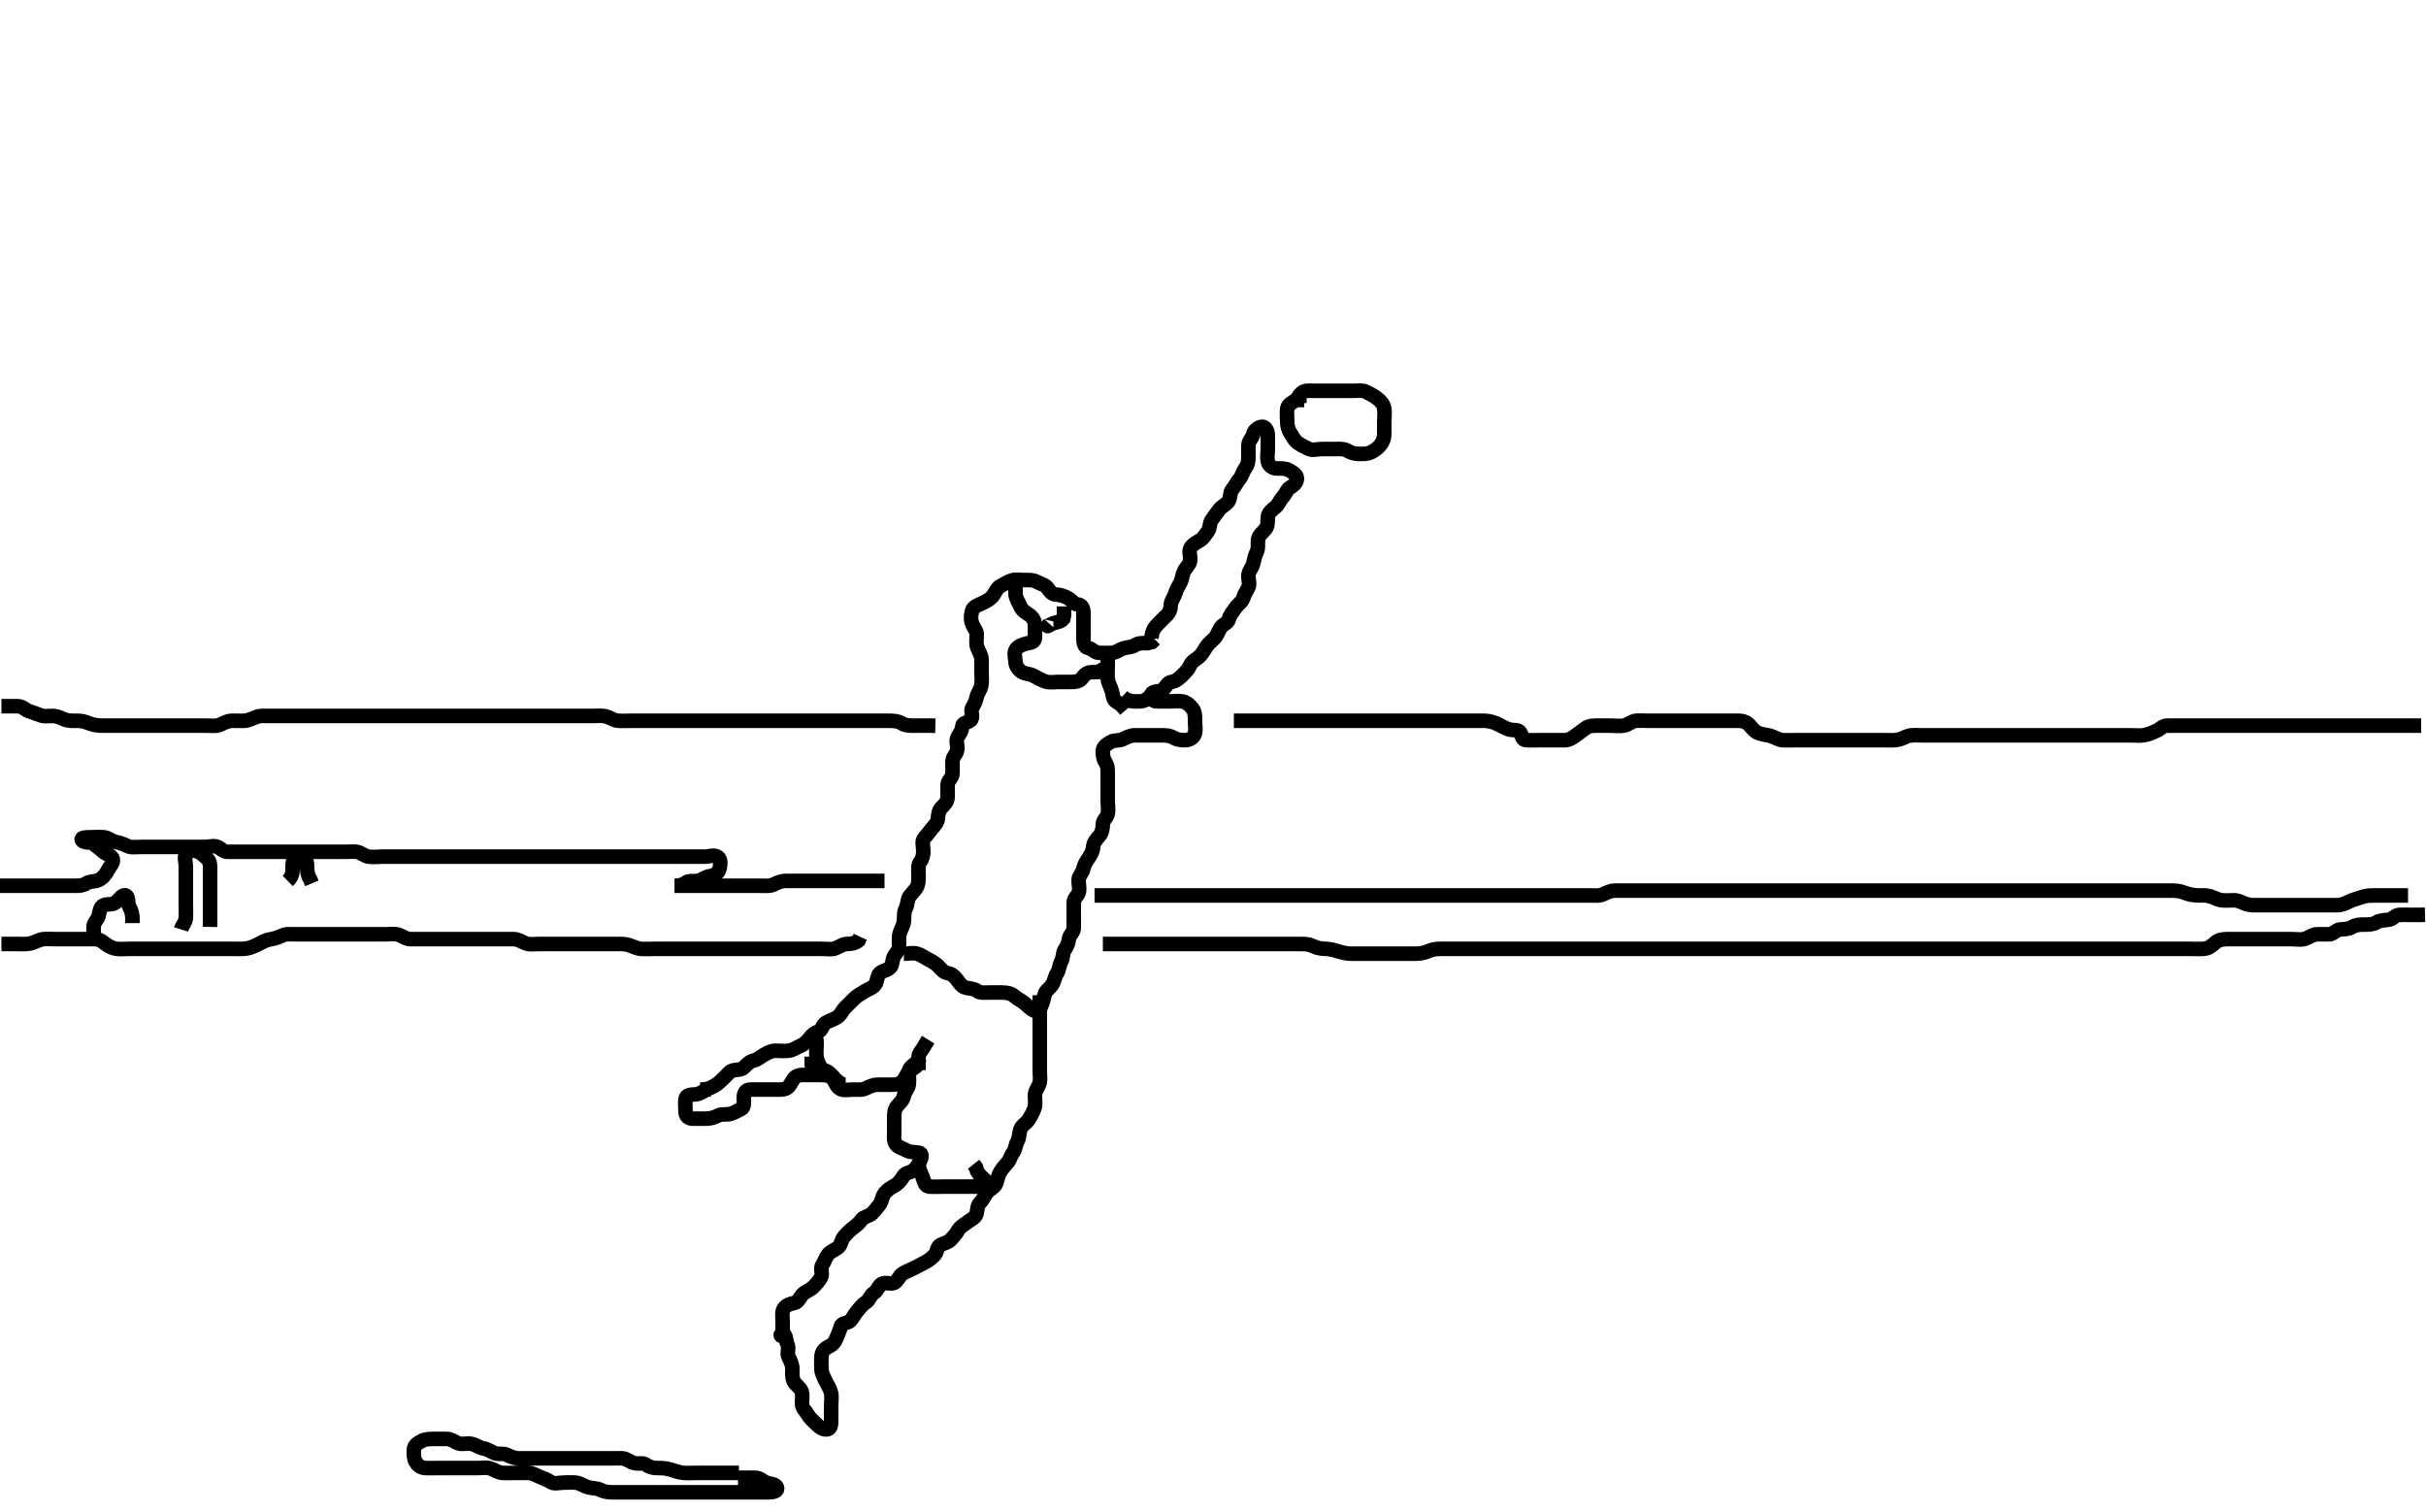 <svg width="500" height="311.688" xmlns="http://www.w3.org/2000/svg" xmlns:svg="http://www.w3.org/2000/svg" xmlns:xlink="http://www.w3.org/1999/xlink">
 <!-- Created with SVG-edit - http://svg-edit.googlecode.com/ -->
 <g display="inline" class="layer">
  <title>Layer 1</title>
  <path t="0,403,506,557,597,674,690,726,750,824,824,878,918,958,998,1014,1054,1102,1142,1142,1198,1238,1270,1309,1372,1411,1411,1427,1641,1641,1641,2069,2108,3265,3281,3318,3334,3334,3342,3359,3414,3585,3585,3629,3669,3669,3677,3686,3741,3791,3791,3843,3859,3886,3894,3957,3989,4107,4107,4123,4173,4241,4291,4407,4423,4485,4629,4629,4653,4653,4677,4772,4824,4907,4922,4950,4966,4982,4982,4998,5006,5059,5074,5074,5117,5141,5224,5269,5278,5294,5317,5334,5357,5357,5381,5398,5406,5429,5454,5571,5645,5708,5805,5821,5838,5838,5862,5940,5981,5981,6021,6075,6091,6133,6207,6253,6253,6309,6341,6358,6366,6381,6381,6421,6461,6461,6477,6533,6573,6653,6755,6755,6771,6789,6805,6805,6821,6821,6845,7000,7277,7317,7375,7421,7469,7469,7674,7741,7789,7789,7829,7923,8038,8077,8077,8117,8195,8195,8288,8288,8325,8516,8574,8646,8709,8709,8772,9108,9174,9205,9230,9291,9436,9475,9553,9589,9597,9597,9925,10069,10085,10140,10410,10553,10553,10589,10674,10913,10989,10989,11005,11248,11264,11371,11422,11522,11557,11574,11589,11605,11629,11637,11645,11661,11677,11693,11702,11717,11749,11749" d="M144.3,224.544C145.947,224.544 146.619,224.132 147.4,223.666C148.182,223.198 148.717,222.56 149.3,222.044C149.938,221.481 150.352,220.688 151.3,220.544C152.091,220.424 152.854,220.472 153.336,219.969C153.924,219.356 154.532,218.726 155.4,218.544C156.192,218.377 156.722,217.775 157.467,217.377C158.207,216.982 158.9,216.549 159.8,216.544C160.689,216.539 161.663,216.644 162.5,216.543C163.42,216.431 164.022,215.95 164.943,215.549C165.677,215.229 166.394,214.62 166.864,213.944C167.424,213.138 167.88,212.877 168.779,212.544C169.424,212.306 169.468,211.181 170.3,210.711C171.03,210.298 171.84,210.109 172.595,209.597C173.323,209.103 173.585,208.259 174.101,207.743C174.8,207.044 175.5,206.344 176,205.844C176.689,205.155 177.483,204.766 178.179,204.323C178.909,203.857 179.739,203.653 180.279,203.023C180.842,202.367 180.693,201.198 181.311,200.58C181.876,200.014 182.831,200.054 183.499,199.344C184.041,198.768 183.822,197.68 184.357,196.901C184.841,196.197 185.3,195.84 185.3,194.944C185.3,194.044 185.171,193.123 185.467,192.211C185.702,191.484 186.212,190.722 186.296,189.849C186.386,188.906 186.253,187.991 186.653,187.244C187.105,186.4 186.963,185.395 187.467,184.711C187.947,184.058 188.601,183.493 188.947,182.844C189.401,181.995 189.3,181.065 189.3,180.108C189.3,179.244 189.137,178.244 189.653,177.597C190.136,176.99 190.3,176.187 190.3,175.344C190.3,174.444 189.885,173.31 190.521,172.666C191.086,172.093 191.427,171.512 191.911,170.944C192.546,170.199 193.216,169.556 193.3,168.666C193.377,167.843 193.462,167.027 194.016,166.46C194.674,165.786 195.257,165.263 195.3,164.323C195.34,163.445 195.263,162.543 195.3,161.744C195.343,160.827 196.216,160.39 196.3,159.544C196.379,158.748 196.283,157.844 196.3,156.944C196.318,155.98 197.088,155.479 197.264,154.683C197.474,153.733 196.934,152.732 197.336,151.969C197.732,151.218 198.208,150.778 198.311,149.729C198.395,148.867 199.302,149.037 200.015,148.459C200.758,147.855 199.936,146.633 200.357,145.901C200.824,145.09 201.116,144.499 201.301,143.627C201.482,142.779 202.084,142.226 202.264,141.191C202.424,140.271 202.3,139.377 202.3,138.544C202.3,137.566 202.31,136.849 202.3,135.944C202.29,135.044 201.71,134.227 201.421,133.444C201.1,132.573 201.323,131.683 201.3,130.711C201.282,129.954 200.603,129.296 200.3,128.377C200.039,127.586 200.099,126.708 200.357,125.844C200.614,124.985 201.636,124.682 202.4,124.323C203.176,123.958 204.001,123.577 204.595,122.839C205.025,122.306 205.434,121.196 206.101,120.828C206.939,120.367 207.643,119.927 208.499,119.629C209.309,119.347 210.3,119.544 211.1,119.544C212,119.544 212.903,119.468 213.657,119.897C214.448,120.347 215.375,120.469 215.875,121.155C216.39,121.862 216.8,122.531 217.736,122.544C218.6,122.556 219.452,122.904 220.1,123.26C220.964,123.736 221.299,124.48 222.005,124.544C222.941,124.629 223.299,125.345 223.3,126.244C223.301,127.144 223.3,128.023 223.3,128.901C223.3,129.844 223.3,130.744 223.3,131.644C223.3,132.519 223.467,133.377 224.3,133.544C225.133,133.711 225.582,134.501 226.5,134.544C227.399,134.586 228.3,134.571 229.133,134.544C230.006,134.516 230.61,133.926 231.5,133.629C232.357,133.344 233.255,133.419 233.911,132.969C234.637,132.472 235.6,132.544 236.5,132.543L237.4,132.323L238.015,131.743" id="svg_1" stroke-width="3" stroke="#000" fill="none"/>
  <path t="12737,13133,13149,13173,13181,13213,13305,13591,13771,13824,13869,14096,14157,14157,14213,14290,14306,14374,14374,14422,14453,14502,14526,14526,14550,14607,14685,14790,14790,14838,14908,14989,15057,15073,15093,15093,15101,15109,15125,15141,15149,15396,15396,15552,15589,15653,15693,15725,15790,15888,15972,15988,16045,16124,16124,16189,16237,16254,16324,16685,16685,16757,16808,16921,16973,17040,17085,17094,17125,17284,17480,17540,17769,17855,17871,18020,18229,18262,18302,18373,18373,18405,18474,18665,18717,18717,18725,18773,18813,18837,18837,18853,18956,19023,19069,19069,19085,19157,19208,19208,19208,19269,19293,19357,19408,19423,19462,19523,19590,19622,19638,19662,19725,19775,19775,19790,19829,19861,19938,19954,19954,19991,20058,20101,20102,20173,20173,20189,20237,20286,20318,20318,20389,20424,20491,20491,20557,20597,20653,20685,20693,20773,20773,20853,21110,21125,21379,21424,21522,21522,21621,21662,21803,21873,21940,21991,22229,22321,22500,23159,23222,23222,23290,23451,23602,23685,23701,23701,23757,23789,23805,23857,23940,23991,24038,24078,24134,24142,24230,24254,24270,24270,24310,24421,24538,24553,24582,24606,24678,24702,24726,24774,24798,24838,24956,24956,24972,24997,25073,25089,25109,25117,25157,25165,25197,25205,25229,25229,25261,25285,25294,25317,25349,25357,25381,25405,25413,25437,25453,25469,25485,25501,25509,25549,25573,25581,25605,25613,25661,25677,25694,25694,25701,25741,25765,25765,25774,25821,25845,25853,25885,25917,25925,25949,25984,25984,25997,26022,26022,26074,26090,26126,26126,26158,26223,26290,26356,26356,26472,26510,26526,26526,26550,26573,26614,26630,26646,26717,26742,26766,26766,26823,26908,26923,26958,26975,26975,27014,27022,27054,27054,27078,27110,27125,27174,27174,27191,27336,27389,27391,27414,27454,27501,27510,27534,27534,27582,27599,27673,27689,27820,27835,27835,27877,27909,27941,28006,28021,28054,28094,28102,28158,28197,28213,28269,28293,28325,28373,28398,28422,28446,28454,28478,28494,28541,28573,28656,28709,28709,28749,28781,28805,28821,28829,28829,28853,28885,28901,28949,29023,29061,29085,29117,29125,29206,29245,29261,29262,29340,29374,29406,29422,29537,29606,29653,29693,29694,29717,29821,29938,29953,30021,30045,30062,30101,30157,30189,30256,30256,30307,30357,30538,30554,30598,30646,30670,30694,30775,30841,30901,31051,31186,31186,31286,31326,31366,31425,31475,31574,31640,31640,31694,31758,31758,31814,31814,31854,31886,31941,31956,31956,32006,32038,32090,32090,32157,32428,32537,32772,32872,32992,33165,33287,33403,33418,33521,33574,33656,33725,33765,33813,33861,33861,33955,33998,34022,34137,34205,34258,34317,34334,34422,34505,34558,34624,34750,34839,34885,34941,34990,34990,35058,35139,35191,35253,35254,35293,35334,35366,35422,35474,35603,35603,35687,35758,35798,35938,35953,35990,36073,36123,36139,36207,36273,36503,36636,36636,36704,36898,36933,37037,37262,37339,37373,37374,37406,37429,37438,37506,37550,37606,37654,37654,37750,37808,37808,37870,37902,37957,38007,38007,38089,38156,38238,38254,38355,38689,38704,38726,38790,38806,38889,38956,38956,39023,39168,39333,39421,39567,39623,39722,39758,39806,39806,39862,39971,40071,40156,40206,40351,40351,40423,40423,40423,40477,40509,40573,40573,40621,40722,40797,40873,40873,40933,40934,41037,41136,41151,41190,41198,41214,41246,41246,41262,41422,41489,41540,41654,41701,41765,41773,41837,41853,41877,41901,41973,41988,42005,42021,42037,42045,42101,42298,42314,42374,42421,42491,42541,42574,42597,42630,42630,42691,42774,42950" d="M237.3,131.544C237.467,129.711 238.064,129.233 238.653,128.597C239.186,128.021 239.779,127.432 240.353,126.897C241.038,126.257 241.267,125.544 241.3,124.628C241.329,123.838 241.986,123.122 242.243,122.244C242.496,121.38 242.908,120.805 243.264,120.108C243.657,119.338 243.687,118.406 244.016,117.744C244.443,116.887 245.088,116.475 245.264,115.683C245.475,114.733 244.935,113.751 245.336,112.98C245.731,112.221 246.53,111.838 247.3,111.377C248.019,110.948 248.434,110.188 248.947,109.491C249.456,108.802 249.226,107.867 249.736,107.144C250.292,106.356 250.745,105.726 251.325,104.98C251.811,104.356 252.718,103.99 253.179,103.323C253.683,102.593 253.423,101.509 253.947,100.901C254.538,100.216 254.886,99.395 255.467,98.711C256.032,98.045 256.119,97.244 256.584,96.628C257.1,95.945 257.3,95.244 257.3,94.344C257.3,93.444 257.263,92.543 257.3,91.743C257.343,90.827 258.118,90.312 258.3,89.444C258.467,88.652 259.306,88.077 260,87.954C260.868,87.8 261.3,88.901 261.3,89.744C261.3,90.644 261.3,91.544 261.3,92.491C261.3,93.249 261.099,94.165 261.3,95.108C261.48,95.953 262.3,96.534 263.101,96.544C264,96.556 264.973,96.489 265.657,96.897C266.439,97.363 267.332,97.826 267.3,98.644C267.264,99.559 266.536,100.075 265.821,100.523C265.227,100.895 264.95,101.851 264.3,102.544C263.826,103.049 263.451,104.06 262.864,104.519C262.121,105.099 261.413,105.702 261.336,106.359C261.217,107.368 261.383,108.318 260.864,108.98C260.285,109.719 259.502,110.196 259.321,111.044C259.135,111.914 259.443,112.887 259.016,113.744C258.687,114.406 258.482,115.263 258.3,116.108C258.118,116.957 257.361,117.638 257.3,118.544C257.241,119.421 257.665,120.358 257.264,121.119C256.868,121.87 256.501,122.381 256.243,123.244C255.986,124.103 255.021,124.629 254.584,125.345C254.113,126.12 253.462,126.71 253.3,127.519C253.128,128.376 252.187,128.597 251.736,129.155C251.113,129.925 250.958,130.858 250.3,131.544C249.748,132.12 248.979,132.694 248.584,133.345C248.074,134.188 247.688,134.901 247.015,135.46C246.346,136.016 245.64,136.282 245.264,137.155C244.914,137.967 244.301,138.545 243.7,139.144C243.001,139.841 242.306,140.415 241.421,140.544C240.588,140.665 240.388,141.499 239.689,142.108C239.023,142.69 237.731,142.29 237.336,142.98C236.909,143.727 237.522,144.544 238.4,144.544C239.3,144.544 240.1,144.544 241.133,144.544C241.911,144.544 242.816,144.386 243.7,144.555C244.642,144.734 245.323,145.427 245.8,146.065C246.337,146.783 246.3,147.743 246.3,148.711C246.3,149.544 246.501,150.38 246.243,151.244C245.986,152.103 245.015,152.544 244.2,152.544C243.3,152.544 242.518,152.429 241.736,151.969C240.96,151.514 240,151.544 239.1,151.544C238.2,151.544 237.353,151.544 236.499,151.544C235.6,151.544 234.7,151.542 233.821,151.544C232.943,151.546 232.188,151.987 231.3,152.377C230.642,152.667 229.627,152.489 228.943,152.897C228.161,153.363 227.343,153.827 227.3,154.744C227.258,155.643 227.392,156.425 227.875,157.155C228.36,157.889 228.3,158.844 228.3,159.743C228.3,160.597 228.3,161.544 228.3,162.344C228.3,163.244 228.3,164.144 228.3,165.044C228.3,165.944 228.495,166.866 228.299,167.743C228.118,168.55 227.319,168.98 227.3,169.844C227.281,170.744 227.11,171.67 226.584,172.259C225.981,172.933 225.362,173.638 225.3,174.544C225.238,175.458 224.854,176.099 224.353,176.84C223.851,177.581 223.469,178.175 223.279,179.044C223.095,179.886 222.318,180.518 222.3,181.345C222.28,182.244 222.591,183.194 222.3,184.023C222.075,184.666 221.31,185.065 221.3,186.044C221.29,186.944 221.3,187.84 221.3,188.711C221.3,189.644 221.327,190.545 221.3,191.344C221.271,192.188 220.384,192.698 220.3,193.544C220.221,194.34 219.932,194.975 219.421,195.765C218.965,196.471 219.175,197.323 218.725,198.144C218.298,198.924 218.322,199.856 217.875,200.53C217.381,201.273 217.354,202.133 216.864,202.908C216.334,203.746 215.485,204.13 215.3,204.98C215.116,205.824 214.913,206.682 214.584,207.344C214.157,208.201 214.3,209.155 214.3,210.044C214.3,210.944 214.3,211.84 214.3,212.766C214.3,213.644 214.3,214.544 214.3,215.344C214.3,216.259 214.3,217.155 214.3,218.044C214.3,218.944 214.3,219.84 214.3,220.766C214.3,221.644 214.481,222.585 214.215,223.344C213.914,224.2 213.3,224.829 213.3,225.744C213.3,226.644 213.474,227.582 213.215,228.344C212.913,229.232 212.456,230.008 212.015,230.744C211.608,231.423 210.573,231.901 210.3,232.766C210.035,233.603 210.082,234.512 209.725,235.144C209.249,235.987 209.281,236.962 208.8,237.544C208.302,238.147 208.181,239.02 207.653,239.597C207.019,240.288 206.551,240.828 206.079,241.644C205.683,242.327 205.603,243.123 205.289,243.933C204.983,244.726 204.058,244.983 203.467,245.711C202.901,246.407 202.691,247.146 202.005,247.84C201.359,248.493 201.49,249.277 201.264,250.144C201.041,251.001 200.022,251.346 199.353,251.897C198.707,252.427 197.913,252.761 197.467,253.544C197.022,254.324 196.536,254.855 195.947,255.491C195.414,256.067 194.6,256.18 193.821,256.565C193.093,256.925 193.2,257.966 192.653,258.597C192.132,259.196 191.527,259.677 190.7,260.119C189.847,260.575 189.1,260.962 188.3,261.377C187.649,261.716 186.774,262.001 186.005,262.491C185.299,262.942 185.055,264.013 184.3,264.377C183.565,264.733 182.486,264.149 181.736,264.58C181.036,264.982 180.873,265.985 180.101,266.46C179.361,266.916 179.196,267.958 178.421,268.423C177.745,268.829 177.332,269.45 176.779,270.065C176.137,270.778 175.869,271.525 175.247,272.187C174.68,272.791 173.51,272.547 173.301,273.345C173.074,274.217 172.695,274.994 172.357,275.84C172.024,276.675 171.58,277.156 170.7,277.569C169.895,277.948 169.361,278.638 169.3,279.544C169.239,280.458 169.29,281.249 169.3,282.144C169.31,283.044 169.822,283.89 170.179,284.644C170.583,285.498 171.061,286.082 171.279,287.044C171.476,287.912 171.3,288.829 171.3,289.744C171.3,290.644 171.3,291.544 171.3,292.423C171.3,293.249 171.363,294.328 170.595,294.54C169.732,294.778 168.891,294.117 168.2,293.444C167.65,292.909 166.87,292.236 166.421,291.444C166.002,290.704 165.343,290.262 165.3,289.345C165.259,288.461 165.476,287.505 165.215,286.744C164.946,285.965 163.972,285.424 163.585,284.659C163.224,283.944 163.301,283.028 163.3,282.065C163.299,281.155 162.895,280.437 162.467,279.544C162.156,278.896 162.698,277.842 162.264,276.98C161.912,276.281 162.128,274.914 161.3,274.915C160.38,274.916 161.3,275.835 161.3,274.944C161.3,274.044 161.3,273.144 161.3,272.244C161.3,271.344 161.071,270.324 161.584,269.628C162.093,268.937 162.835,268.694 163.7,268.533C164.53,268.379 164.832,267.345 165.467,266.711C166.101,266.076 166.904,265.937 167.595,265.249C168.246,264.6 168.671,264.114 169.179,263.323C169.657,262.576 168.978,261.406 169.467,260.711C169.969,259.996 170.071,259.324 170.584,258.628C171.093,257.937 171.889,257.667 172.595,257.192C173.376,256.666 173.314,255.693 173.821,255.044C174.422,254.276 175.032,253.666 175.8,253.065C176.449,252.557 177.086,252.102 177.585,251.345C177.987,250.737 179.136,250.665 179.779,250.023C180.42,249.384 180.882,248.745 181.304,248.187C181.84,247.479 181.754,246.588 182.384,245.829C182.986,245.104 183.648,244.76 184.4,244.323C185.226,243.842 185.762,243.131 186.216,242.345C186.619,241.648 187.601,241.707 188.247,241.191C188.854,240.708 189.18,240.135 189.584,239.344C189.92,238.686 190.248,237.689 189.353,237.544C188.51,237.408 187.587,237.51 186.9,237.119C186.084,236.655 185.071,236.437 184.657,235.84C184.11,235.051 184.3,234.044 184.3,233.155C184.3,232.259 184.3,231.344 184.3,230.444C184.3,229.544 184.313,228.694 184.821,228.044C185.421,227.276 186.123,226.771 186.296,225.844C186.468,224.915 187.156,224.492 187.3,223.544C187.42,222.753 187.29,221.844 187.3,220.98C187.31,220.044 188.031,219.693 188.689,219.108C189.381,218.494 189.462,218.184 189.279,219.044C189.1,219.887 188.074,220.169 187.421,220.766C186.809,221.326 186.601,222.25 186.005,222.84C185.306,223.53 184.499,223.544 183.6,223.544C182.7,223.544 181.821,223.542 180.864,223.544C180,223.546 179.162,223.931 178.5,224.26C177.643,224.687 176.725,224.544 175.779,224.544C174.9,224.544 173.906,224.812 173.133,224.377C172.434,223.984 172.165,223.017 171.7,222.405C171.08,221.591 170.101,221.544 169.216,221.544C168.3,221.544 167.5,221.544 166.6,221.544C165.657,221.544 164.697,221.418 164,221.906C163.406,222.322 163.007,223.444 162.5,223.975C161.851,224.655 160.779,224.544 159.9,224.544C159,224.544 158.101,224.544 157.247,224.544C156.3,224.544 155.5,224.525 154.6,224.544C153.735,224.562 153.302,225.249 153.3,226.144C153.298,227.044 153.481,228.184 152.779,228.523C151.916,228.941 151.363,229.319 150.595,229.54C149.769,229.777 148.746,229.497 148,229.897C147.156,230.349 146.3,230.544 145.467,230.544C144.595,230.544 143.7,230.55 142.8,230.544C141.911,230.539 141.31,230.024 141.3,229.155C141.289,228.259 141.149,227.331 141.3,226.444C141.445,225.593 142.401,225.592 143.3,225.544C144.103,225.501 144.864,224.969 145.657,224.544L146.497,224.544" id="svg_2" stroke-width="3" stroke="#000" fill="none"/>
  <path t="44210,44334,44350,44389,44397,44445,44469,44489,44525" d="M189.3,220.544C189.3,219.743 189.289,218.844 189.3,217.944C189.31,217.065 189.947,216.491 190.353,215.84L190.8,215.065L191.301,214.259" id="svg_3" stroke-width="3" stroke="#000" fill="none"/>
  <path t="45266,45431,45470,45478,45502,45588,45588,45603,45687,45726,45726,45758,45798,45872,45887,45910,45942,45982,46030,46030,46138,46153,46175,46175,46182,46191,46198,46198" d="M189.3,239.544C189.357,241.244 189.985,241.967 190.243,242.844C190.497,243.708 190.737,244.474 191.485,244.533C192.535,244.617 193.467,244.544 194.3,244.544C195.1,244.544 196,244.544 196.943,244.544C197.821,244.544 198.7,244.544 199.6,244.544C200.499,244.544 201.467,244.544 202.3,244.544C203.1,244.544 204.181,244.509 203.779,244.023C203.167,243.283 202.6,242.844 201.911,242.144L201.384,241.344L201.133,240.544L200.653,239.944" id="svg_4" stroke-width="3" stroke="#000" fill="none"/>
  <path t="46976,47212,47228,47254,47254,47270,47355,47355,47453,47494,47555,47590,47590" d="M174.3,223.544C173.421,223.544 172.779,223.023 172.1,222.344C171.6,221.844 170.998,220.959 170.099,220.629C169.452,220.392 168.485,220.533 167.543,220.323L167.3,219.444L167.3,218.544L167.3,217.744" id="svg_5" stroke-width="3" stroke="#000" fill="none"/>
  <path t="48117,48250,48250,48265,48318,48421,48421,48454,48477,48539,48590,48591,48629,48629" d="M167.3,212.544C168.3,213.544 168.3,214.344 168.3,215.244C168.3,216.108 168.161,217.078 168.311,217.944C168.454,218.777 168.946,219.605 169.3,220.377C169.653,221.146 170.6,221.491 171.4,221.766L172,222.249" id="svg_6" stroke-width="3" stroke="#000" fill="none"/>
  <path t="50884,51017,51017,51072,51088,51134,51158,51158,51167,51222,51238,51305,51349,51349,51381,51397,51413,51445,51485,51493,51501,51533,51541,51573,51605,51645,51705,51721,51805,51869,51869,52080,52080,52140,52205,52303,52303,52451,52467,52467,52486,52487" d="M186.3,196.544C187.3,196.544 188.132,196.303 189.015,196.544C189.823,196.765 190.554,197.333 191.4,197.765C192.055,198.1 192.835,198.561 193.321,199.044C193.914,199.633 194.46,200.416 195.3,200.544C196.095,200.666 196.779,201.206 197.275,201.933C197.728,202.599 198.288,203.358 199.005,203.54C199.873,203.759 200.738,203.707 201.353,204.191C202.002,204.703 203,204.544 203.9,204.544C204.779,204.544 205.657,204.544 206.595,204.544C207.522,204.544 208.426,204.734 209.015,205.26C209.689,205.863 210.529,206.217 211.179,206.765C211.843,207.326 212.424,207.96 213.1,208.26C213.955,208.64 214.299,207.743 214.3,206.787L214.3,205.896L214.3,205.113" id="svg_7" stroke-width="3" stroke="#000" fill="none"/>
  <path t="54837,55014,55014,55070,55102,55126,55205,55221,55221,55289,55289,55289,55325,55373,55439,55439" d="M228.3,134.544C228.3,135.544 228.3,136.46 228.3,137.249C228.3,138.144 228.202,139.051 228.311,139.955C228.422,140.883 228.912,141.508 229.179,142.523C229.389,143.324 229.357,144.187 230.101,144.628L230.8,145.065L231.499,145.744L232.015,146.344" id="svg_8" stroke-width="3" stroke="#000" fill="none"/>
  <path t="64996,65118,65188,65270,65286,65310,65334,65374,65438,65470,65470" d="M231.3,143.544C232.005,144.191 232.864,144.539 233.8,144.544C234.657,144.549 235.655,144.623 236.275,144.119C236.867,143.637 237.585,143.26 238.3,142.711L239.1,142.545" id="svg_9" stroke-width="3" stroke="#000" fill="none"/>
  <path t="79905,80097,80097,80149,80180,80198,80222,80288,80325,80561,80606,80630,80630,80670,80769,80785,80869,80905,81004,81046,81078,81123,81166,81238,81253,81305,81435,81435,81535,81681,81722,81766,81806,81822,81878,81902,81950,82005,82021,82021,82054,82110,82166,82427,82443,82462" d="M209.3,122.544C209.467,123.544 209.968,124.178 210.311,124.98C210.674,125.831 211.368,126.192 212.016,126.629C212.796,127.156 213.271,127.895 213.3,128.766C213.329,129.644 213.3,130.544 213.3,131.344C213.3,132.259 212.67,132.381 211.8,132.565C210.953,132.744 209.934,133.087 209.421,133.766C208.887,134.473 209.255,135.545 209.3,136.423C209.343,137.263 209.907,138.027 210.585,138.459C211.36,138.953 212.227,138.821 213.015,139.26C213.768,139.68 214.503,140.087 215.4,140.423C216.251,140.741 217.133,140.544 217.911,140.544C218.9,140.544 219.8,140.545 220.689,140.544C221.585,140.543 222.539,140.441 223.015,139.743C223.525,138.994 224.101,138.545 224.943,138.544L225.875,138.508L226.238,137.84L225.8,137.065" id="svg_12" stroke-width="3" stroke="#000" fill="none"/>
  <path t="83633,84173,84190,84286,84416,84566,84842,84842,84878,85018" d="M216.3,128.544C215.521,129.422 216.044,128.92 216.8,128.565C217.576,128.201 218.499,128.259 219.133,127.544L219.299,126.744L219.3,125.844L219.3,124.98" id="svg_13" stroke-width="3" stroke="#000" fill="none"/>
  <polyline timestamps="85899,86298,86298" startTime="1502008576260" id="svg_14" points="209.3,120.544 209.3,121.544 209.3,122.344 " stroke-linecap="round" stroke-width="3" stroke="#000" fill="none"/>
  <path t="92160,92642,92924,92924,93130,93166,93269,93269,93430,93518,93681,93681,93721,93799,93837,93869,93869,94020,94071,94087,94109,94149,94189,94205,94255,94286,94341,94341,94381,94421,94462,94462,94502,94555,94612,94627,94627,94796,94811,94870,95114" d="M37.3,191.544C37.584,190.627 38.235,190.107 38.295,189.25C38.365,188.261 38.3,187.444 38.3,186.544C38.3,185.744 38.3,184.711 38.3,183.897C38.3,183.06 38.3,182.197 38.3,181.191C38.3,180.259 38.3,179.444 38.3,178.544C38.3,177.744 37.896,176.57 38.357,175.897C38.822,175.218 40.073,175.196 40.864,175.544C41.484,175.817 42.076,176.365 42.725,176.98C43.384,177.604 43.3,178.544 43.3,179.344C43.3,180.377 43.3,181.191 43.3,182.028C43.3,182.891 43.3,183.897 43.3,184.829C43.3,185.644 43.3,186.544 43.3,187.344C43.3,188.244 43.3,189.144 43.3,190.044L43.279,191.023" id="svg_15" stroke-width="3" stroke="#000" fill="none"/>
  <path t="101491,101912,102014,102046,102062,102070,102200,102426,102783,102799,103102,103102,103142,103235,103612,103655,103729,103745,103834,103887,103903,103971,104022" d="M19.3,194.544C19.3,192.711 19.291,191.933 19.3,191.044C19.31,190.065 20.062,189.603 20.299,188.828C20.56,187.972 20.549,186.873 21.384,186.545C22.237,186.211 23.15,186.531 23.8,186.023C24.567,185.424 25.245,184.209 25.947,184.544C26.584,184.848 26.247,186.079 26.653,186.844C27.101,187.69 27.3,188.491 27.3,189.345L27.3,190.244" id="svg_17" stroke-width="3" stroke="#000" fill="none"/>
  <path t="106118,106841,106927,107018,107072,107117,107165,107197,107425,107461,107493,107517,107533,107549,107613,107613,107810" d="M59.3,181.544C60.3,180.569 60.3,179.743 60.3,178.844C60.3,177.944 60.365,177.107 60.875,176.519C61.437,175.87 62.07,175.85 62.653,176.491C63.179,177.071 63.3,177.844 63.3,178.744C63.3,179.644 63.467,180.544 63.947,181.244L64.279,182.044" id="svg_18" stroke-width="3" stroke="#000" fill="none"/>
  <path t="111493,111600,111615,111669,111693,111768,111820,111820,111871,111871,112308,112355,112389,112405,112429,112445,112469,112469,112501,112549,112581,112589,112621,112645,112693,112725,112757,112757,112781,112829,112845,112854,112861,112893,112925,112941,112941,112949,112981,112989,112997,113029,113061,113078,113093,113094,113101,113125,113133,113149,113157,113189,113205,113213,113213,113229,113253,113253,113269,113269,113286,113294,113294,113309,113325,113333,113334,113349,113357,113357,113389,113389,113405,113413,113422,113422,113429,113437,113445,113454,113461,113461,113470,113477,113485,113493,113509,113525,113541,113550,113557,113573,113581,113605,113637,113645,113654,113677,113685,113701,113701,113709,113725,113733,113749,113765,113781,113789,113797,113797,113806,113821,113829,113837,113854,113869,113877,113887,113887,113902,113917,113925,113933,113941,113949,113957,113965,113966,113973,113981,113981,113982,113989,113989,113997,113997,114006,114006,114013,114013,114022,114022,114029,114037,114037,114045,114054,114071,114071,114078,114078,114085,114093,114094,114101,114102,114110,114110,114118,114118,114126,114134,114134,114142,114150,114150,114158,114166,114166,114174,114198,114214,114222,114238,114270,114278,114294,114294,114310,114342,114358,114374,114382,114414,114422,114446,114446,114470,114494,114534,114550,114558,114606,114614,114630,114630,114670,114734,114750,114976,115022,115022,115078" d="M0.3,194.544C1.911,194.544 2.8,194.544 3.7,194.544C4.596,194.544 5.543,194.637 6.467,194.377C7.148,194.186 8.121,193.637 8.853,193.555C9.815,193.446 10.7,193.544 11.6,193.544C12.499,193.544 13.361,193.544 14.161,193.544C15.133,193.544 15.995,193.544 16.864,193.544C17.821,193.544 18.7,193.543 19.6,193.544C20.499,193.545 21.11,194.035 21.736,194.519C22.482,195.096 23.287,195.459 24.1,195.543C25.01,195.637 25.911,195.544 26.8,195.544C27.7,195.544 28.596,195.544 29.521,195.544C30.4,195.544 31.3,195.544 32.1,195.544C33.015,195.544 33.911,195.544 34.8,195.544C35.7,195.544 36.596,195.544 37.522,195.544C38.4,195.544 39.3,195.544 40.1,195.544C41.015,195.544 41.911,195.544 42.8,195.544C43.7,195.544 44.596,195.544 45.522,195.544C46.4,195.544 47.3,195.544 48.1,195.544C49.015,195.544 49.878,195.609 50.709,195.487C51.712,195.339 52.43,194.973 53.3,194.544C54.011,194.194 54.793,193.713 55.779,193.565C56.591,193.443 57.436,193.152 58.1,192.828C58.996,192.391 59.948,192.544 60.731,192.544C61.743,192.544 62.485,192.544 63.543,192.544C64.4,192.544 65.3,192.544 66.1,192.544C67,192.544 67.9,192.544 68.8,192.544C69.711,192.544 70.621,192.544 71.475,192.544C72.413,192.544 73.3,192.544 74.101,192.544C75,192.544 75.9,192.544 76.8,192.544C77.7,192.544 78.6,192.544 79.5,192.544C80.4,192.544 81.338,192.37 82.101,192.629C82.988,192.931 83.699,193.526 84.596,193.544C85.521,193.563 86.4,193.544 87.3,193.544C88.1,193.544 89.015,193.544 89.911,193.544C90.8,193.544 91.7,193.544 92.596,193.544C93.522,193.544 94.4,193.544 95.3,193.544C96.1,193.544 97.015,193.544 97.911,193.544C98.8,193.544 99.7,193.544 100.596,193.544C101.522,193.544 102.4,193.544 103.3,193.544C104.1,193.544 105.015,193.534 105.911,193.544C106.8,193.555 107.505,194.084 108.4,194.423C109.201,194.726 110.062,194.544 110.953,194.544C111.816,194.544 112.685,194.544 113.633,194.544C114.551,194.544 115.295,194.544 116.331,194.544C117.183,194.544 118.136,194.544 118.901,194.544C119.9,194.544 120.7,194.544 121.7,194.544C122.5,194.544 123.5,194.544 124.258,194.544C125.249,194.544 126.01,194.544 126.817,194.544C127.889,194.544 128.731,194.482 129.621,194.765C130.32,194.988 131.272,195.482 132.099,195.543C133.055,195.613 133.957,195.544 134.704,195.544C135.699,195.544 136.464,195.544 137.552,195.544C138.269,195.544 139.301,195.544 140.013,195.544C141.047,195.544 141.869,195.544 142.652,195.544C143.675,195.544 144.621,195.544 145.475,195.544C146.415,195.544 147.3,195.544 148.1,195.544C149.015,195.544 149.911,195.544 150.8,195.544C151.7,195.544 152.595,195.544 153.522,195.544C154.4,195.544 155.3,195.544 156.1,195.544C157.015,195.544 157.911,195.544 158.8,195.544C159.7,195.544 160.595,195.544 161.522,195.544C162.4,195.544 163.3,195.544 164.1,195.544C165.015,195.544 165.911,195.544 166.8,195.544C167.7,195.544 168.595,195.544 169.522,195.544C170.4,195.544 171.341,195.726 172.1,195.459C172.956,195.158 173.657,194.544 174.5,194.544C175.4,194.544 176.3,194.377 176.943,193.84L177.3,193.065" id="svg_20" stroke-width="3" stroke="#000" fill="none"/>
  <path t="116386,116562,116577,116577,116600,116606,116622,116622,116638,116638,116646,116654,116662,116670,116670,116678,116686,116694,116694,116702,116710,116718,116726,116734,116750,116766,116782,116782,116814,116854,116870,116886,116893,116917,116925,116941,116942,116957,116965,116973,116982,116990,117005,117005,117013,117013,117021,117021,117029,117037,117047,117054,117054,117061,117061,117070,117077,117085,117085,117093,117102,117117,117133,117133,117149,117166,117182,117189,117189,117205,117215,117215,117229,117237,117277,117277,117285,117285,117293,117317,117317,117325,117325,117333,117341,117350,117350,117350,117357,117367,117373,117383,117389,117399,117399,117405,117415,117429,117437,117445,117453,117469,117477,117477,117493,117501,117525,117533,117541,117549,117557,117566,117566,117573,117573,117583,117589,117589,117598,117605,117614,117621,117621,117629,117637,117645,117653,117661,117677,117689,117689,117694,117701,117709,117717,117725,117725,117741,117750,117750,117757,117765,117782,117789,117799,117815,117829,117845,117845,117853,117861,117885,117901,117901,117909,117925,117925,117941,117950,117951,117967,117981,117989,117989,118005,118014,118014,118021,118029,118037,118045,118045,118053,118061,118061,118070,118077,118077,118085,118093,118093,118102,118109,118118,118118,118125,118125,118134,118141,118150,118151,118165,118173,118181,118181,118189,118197,118205,118215,118221,118221,118229,118229,118237,118237,118245,118253,118253,118261,118270,118270,118277,118277,118287,118293,118293,118302,118309,118317,118317,118325,118333,118333,118341,118349,118357,118357,118373,118373,118381,118381,118389,118398,118399,118405,118405,118415,118416,118421,118421,118429,118438,118445,118445,118461,118469,118477,118477,118485,118493,118509,118517,118517,118525,118535,118541,118549,118549,118565,118573,118573,118581,118581,118589,118615,118621,118621,118629,118639,118645,118645,118655,118661,118677,118677,118686,118701,118709,118709,118717,118741,118757,118765,118773,118789,118789,118799,118821,118837,118837,118845,118869,118886,118901,118901,118909,118917,118933,118941,118949,118957,118973,118999,119013,119070,119070,119102,119171,119230,119586" d="M227.3,194.544C229.133,194.544 229.911,194.544 230.8,194.544C231.7,194.544 232.689,194.544 233.633,194.544C234.321,194.544 235.279,194.544 236.099,194.544C237,194.544 237.9,194.544 238.821,194.544C239.784,194.544 240.475,194.544 241.543,194.544C242.4,194.544 243.4,194.544 244.1,194.544C245.1,194.544 245.9,194.544 246.8,194.544C247.7,194.544 248.689,194.544 249.585,194.544C250.4,194.544 251.3,194.544 252.1,194.544C253.133,194.544 253.911,194.544 254.8,194.544C255.7,194.544 256.689,194.544 257.585,194.544C258.4,194.544 259.3,194.544 260.1,194.544C261.133,194.544 261.911,194.544 262.8,194.544C263.7,194.544 264.689,194.544 265.633,194.544C266.321,194.544 267.279,194.539 268.184,194.544C269.125,194.549 269.835,194.587 270.779,195.044C271.619,195.45 272.5,195.516 273.3,195.544C274.116,195.573 275.069,195.821 275.779,196.044C276.803,196.367 277.662,196.544 278.467,196.544C279.3,196.544 280.278,196.544 281.216,196.544C282.062,196.544 282.953,196.544 283.816,196.544C284.664,196.544 285.6,196.544 286.501,196.544C287.467,196.544 288.279,196.544 289.195,196.544C290.01,196.544 290.817,196.544 291.779,196.544C292.689,196.544 293.621,196.351 294.321,196.044C295.264,195.63 296.099,195.545 296.943,195.544C297.871,195.543 298.709,195.544 299.697,195.544C300.428,195.544 301.405,195.544 302.342,195.544C303.3,195.544 304.089,195.544 304.815,195.544C305.889,195.544 306.7,195.544 307.6,195.544C308.5,195.544 309.4,195.544 310.3,195.544C311.1,195.544 312,195.544 312.943,195.544C313.821,195.544 314.7,195.544 315.6,195.544C316.595,195.544 317.467,195.544 318.3,195.544C319.1,195.544 320,195.544 320.943,195.544C321.821,195.544 322.7,195.544 323.6,195.544C324.5,195.544 325.4,195.544 326.3,195.544C327.185,195.544 328.125,195.544 328.816,195.544C329.8,195.544 330.784,195.544 331.475,195.544C332.538,195.544 333.41,195.544 334.321,195.544C335.279,195.544 336.099,195.544 336.9,195.544C337.8,195.544 338.7,195.544 339.6,195.544C340.595,195.544 341.467,195.544 342.3,195.544C343.1,195.544 344,195.544 344.9,195.544C345.8,195.544 346.711,195.544 347.621,195.544C348.439,195.544 349.467,195.544 350.3,195.544C351.1,195.544 352,195.544 352.9,195.544C353.8,195.544 354.7,195.544 355.6,195.544C356.595,195.544 357.467,195.544 358.3,195.544C359.1,195.544 360,195.544 360.943,195.544C361.842,195.544 362.784,195.544 363.475,195.544C364.543,195.544 365.4,195.544 366.185,195.544C367.125,195.544 368.133,195.544 368.996,195.544C369.8,195.544 370.711,195.544 371.621,195.544C372.439,195.544 373.467,195.544 374.3,195.544C375.1,195.544 376,195.544 376.9,195.544C377.821,195.544 378.784,195.544 379.475,195.544C380.543,195.544 381.4,195.544 382.185,195.544C383.125,195.544 384.133,195.544 384.996,195.544C385.821,195.544 386.784,195.544 387.475,195.544C388.543,195.544 389.4,195.544 390.3,195.544C391.185,195.544 392.125,195.544 392.816,195.544C393.889,195.544 394.711,195.544 395.621,195.544C396.439,195.544 397.405,195.544 398.321,195.544C399.279,195.544 400.099,195.544 400.9,195.544C401.8,195.544 402.7,195.544 403.6,195.544C404.503,195.544 405.271,195.544 406.305,195.544C407.049,195.544 408.157,195.544 408.991,195.544C409.821,195.544 410.784,195.544 411.475,195.544C412.547,195.544 413.467,195.544 414.321,195.544C415.3,195.544 416.079,195.544 416.967,195.544C417.869,195.544 418.652,195.544 419.664,195.544C420.5,195.544 421.4,195.544 422.185,195.544C423.125,195.544 424.133,195.544 424.996,195.544C425.8,195.544 426.711,195.544 427.621,195.544C428.439,195.544 429.467,195.544 430.272,195.544C431.067,195.544 432.013,195.544 433.047,195.544C433.871,195.544 434.709,195.544 435.699,195.544C436.464,195.544 437.417,195.544 438.269,195.544C439.067,195.544 440.013,195.544 441.045,195.544C441.842,195.544 442.784,195.544 443.475,195.544C444.543,195.544 445.4,195.544 446.3,195.544C447.1,195.544 448,195.544 448.943,195.544C449.842,195.544 450.784,195.544 451.475,195.544C452.538,195.544 453.416,195.628 454.321,195.523C455.293,195.411 455.852,194.893 456.6,194.249C457.269,193.673 458.057,193.546 458.953,193.544C459.816,193.542 460.758,193.544 461.662,193.544C462.621,193.544 463.475,193.544 464.413,193.544C465.285,193.544 466.161,193.544 466.817,193.544C467.889,193.544 468.779,193.544 469.743,193.544C470.485,193.544 471.415,193.544 472.4,193.544C473.3,193.544 474.134,193.74 475,193.487C475.878,193.23 476.599,192.573 477.5,192.544C478.4,192.516 479.3,192.571 480.1,192.544C480.944,192.516 481.454,191.628 482.3,191.544C483.096,191.465 484.017,191.516 484.779,191.044C485.54,190.573 486.4,190.544 487.185,190.544C488.115,190.544 489.059,190.547 489.736,190.119C490.502,189.633 491.407,189.655 492.3,189.544C493.199,189.433 493.582,188.587 494.501,188.544C495.466,188.499 496.279,188.544 497.19,188.544L498.004,188.544L498.9,188.544L499.8,188.523" id="svg_21" stroke-width="3" stroke="#000" fill="none"/>
  <path t="121010,121198,121229,121237,121237,121253,121261,121277,121277,121317,121317,121365,121413,121413,121429,121453,121469,121485,121501,121501,121509,121525,121525,121533,121541,121549,121557,121565,121573,121589,121621,121621,121645,121661,121685,121693,121709,121709,121717,121725,121725,121733,121741,121749,121749,121757,121757,121765,121765,121765,121773,121773,121781,121789,121789,121797,121797,121805,121813,121813,121821,121821,121829,121837,121837,121845,121853,121861,121861,121870,121877,121893,121901,121901,121909,121917,121925,121933,121933,121941,121949,121957,121965,121981,122006,122054,122102,122118,122142,122142,122150,122166,122182,122197,122206,122214,122221,122230,122238,122246,122254,122254,122270,122278,122278,122286,122294,122310,122318,122318,122334,122349,122358,122366,122374,122382,122390,122398,122398,122406,122430,122430,122438,122454,122471,122471,122486,122486,122502,122517,122534,122542,122542,122550,122558,122574,122582,122590,122613,122621,122630,122638,122654,122662,122671,122694,122710,122742,122758,122774,122782,122798,122822,122838,122838,122854,122877,122902,122926,122934,122950,122974,122982,122998,123022,123069,123086,123110,123118,123134,123142,123150,123158,123174,123182,123182,123190,123198,123214,123221,123246,123262,123278,123302,123310,123318,123318,123341,123366,123382,123389,123390,123406,123414,123421,123422,123430,123446,123462,123471,123486,123509,123518,123525,123526,123534,123557,123566,123582,123598,123613,123630,123638,123638,123646,123685,123694,123702,123710,123734,123742,123758,123758,123774,123805,123806,123829,123837,123861,123870,123886,123886,123909,123941,123958,123974,123982,124005,124014,124021,124021,124038,124046,124054,124071,124085,124102,124110,124110,124126,124142,124150,124189,124222,124230,124270,124286,124286,124294,124302,124310,124318,124318,124326,124334,124342,124342,124350,124350,124358,124358,124366,124366,124375,124382,124390,124390,124398,124406,124414,124422,124438,124470,124486,124538,124538,124538,124590,124606,124606,124614,124638,124654,124670,124670,124686,124880,124896,124942,124959,124998,125014,125030,125031,125054" d="M496.3,184.544C493.747,184.544 492.853,184.544 491.979,184.544C491.125,184.544 490.187,184.538 489.239,184.544C488.428,184.549 487.675,184.559 486.709,184.897C485.847,185.199 484.891,185.424 484.1,185.828C483.442,186.164 482.6,186.542 481.657,186.544C480.779,186.546 479.889,186.544 478.979,186.544C478.161,186.544 477.249,186.544 476.428,186.544C475.697,186.544 474.521,186.544 473.633,186.544C472.779,186.544 471.9,186.544 471,186.544C470.101,186.544 469.216,186.544 468.3,186.544C467.5,186.544 466.6,186.544 465.657,186.544C464.779,186.544 463.868,186.611 462.979,186.323C462.299,186.102 461.407,185.573 460.59,185.544C459.783,185.516 458.814,185.644 457.889,185.533C456.961,185.422 456.337,184.93 455.321,184.666C454.509,184.454 453.53,184.563 452.779,184.523C451.981,184.481 450.977,184.29 450.183,183.969C449.265,183.599 448.447,183.544 447.54,183.544C446.633,183.544 445.842,183.544 444.889,183.544C443.979,183.544 443.125,183.544 442.184,183.544C441.416,183.544 440.475,183.544 439.467,183.544C438.711,183.544 437.8,183.544 436.889,183.544C435.979,183.544 435.125,183.544 434.187,183.544C433.279,183.544 432.439,183.544 431.467,183.544C430.711,183.544 429.8,183.544 428.9,183.544C427.996,183.544 427.133,183.544 426.321,183.544C425.285,183.544 424.499,183.544 423.6,183.544C422.7,183.544 421.736,183.544 420.864,183.544C420,183.544 419.1,183.544 418.2,183.544C417.3,183.544 416.5,183.544 415.6,183.544C414.7,183.544 413.736,183.544 412.864,183.544C412,183.544 411.1,183.544 410.2,183.544C409.275,183.544 408.499,183.544 407.543,183.544C406.652,183.544 405.869,183.544 404.853,183.544C403.979,183.544 403.125,183.544 402.187,183.544C401.275,183.544 400.538,183.544 399.647,183.544C398.784,183.544 397.747,183.544 396.864,183.544C396,183.544 395.1,183.544 394.2,183.544C393.275,183.544 392.538,183.544 391.647,183.544C390.784,183.544 389.747,183.544 388.857,183.544C388.115,183.544 387.057,183.544 386.2,183.544C385.3,183.544 384.543,183.544 383.647,183.544C382.784,183.544 381.747,183.544 380.864,183.544C379.996,183.544 379.133,183.544 378.321,183.544C377.285,183.544 376.499,183.544 375.6,183.544C374.7,183.544 373.736,183.544 372.864,183.544C372,183.544 371.1,183.544 370.2,183.544C369.275,183.544 368.499,183.544 367.6,183.544C366.7,183.544 365.736,183.544 364.864,183.544C364,183.544 363.1,183.544 362.2,183.544C361.275,183.544 360.538,183.544 359.647,183.544C358.784,183.544 357.747,183.544 356.864,183.544C356,183.544 355.1,183.544 354.2,183.544C353.275,183.544 352.499,183.544 351.6,183.544C350.7,183.544 349.736,183.544 348.864,183.544C348,183.544 347.1,183.544 346.2,183.544C345.275,183.544 344.499,183.544 343.6,183.544C342.7,183.544 341.779,183.544 340.816,183.544C340.125,183.544 339.057,183.544 338.2,183.544C337.275,183.544 336.499,183.544 335.6,183.544C334.7,183.544 333.736,183.542 332.864,183.544C332,183.546 331.162,183.93 330.5,184.26C329.657,184.681 328.7,184.544 327.779,184.544C326.817,184.544 326.01,184.544 325.078,184.544C324.2,184.544 323.3,184.544 322.5,184.544C321.585,184.544 320.689,184.544 319.8,184.544C318.9,184.544 318.004,184.544 317.078,184.544C316.2,184.544 315.3,184.544 314.5,184.544C313.585,184.544 312.689,184.544 311.8,184.544C310.9,184.544 310.004,184.544 309.078,184.544C308.2,184.544 307.3,184.544 306.5,184.544C305.585,184.544 304.689,184.544 303.8,184.544C302.9,184.544 302.004,184.544 301.078,184.544C300.2,184.544 299.3,184.544 298.5,184.544C297.585,184.544 296.731,184.544 295.948,184.544C294.936,184.544 294.004,184.544 293.078,184.544C292.2,184.544 291.3,184.544 290.5,184.544C289.585,184.544 288.689,184.544 287.8,184.544C286.9,184.544 286.004,184.544 285.078,184.544C284.2,184.544 283.3,184.544 282.5,184.544C281.6,184.544 280.7,184.544 279.8,184.544C278.9,184.544 278.004,184.544 277.078,184.544C276.2,184.544 275.415,184.544 274.485,184.544C273.543,184.544 272.689,184.544 271.8,184.544C270.9,184.544 270.004,184.544 269.078,184.544C268.2,184.544 267.415,184.544 266.485,184.544C265.543,184.544 264.758,184.544 263.816,184.544C262.953,184.544 262.057,184.544 261.099,184.544C260.133,184.544 259.475,184.544 258.467,184.544C257.675,184.544 256.643,184.544 255.895,184.544C254.903,184.544 254.014,184.544 253.132,184.544C252.279,184.544 251.321,184.544 250.501,184.544C249.6,184.544 248.7,184.544 247.8,184.544C246.9,184.544 246.005,184.544 245.079,184.544C244.2,184.544 243.3,184.544 242.5,184.544C241.585,184.544 240.758,184.544 239.816,184.544C238.953,184.544 238.062,184.544 237.079,184.544C236.2,184.544 235.3,184.544 234.5,184.544C233.585,184.544 232.689,184.544 231.8,184.544C230.9,184.544 230.005,184.544 229.079,184.544C228.2,184.544 227.3,184.544 226.5,184.544L225.585,184.544" id="svg_22" stroke-width="3" stroke="#000" fill="none"/>
  <path t="126652,126668,126685,126685,126701,126710,126718,126718,126726,126742,126750,126766,126814,126837,126854,126862,126878,126878,126894,126902,126910,126926,126934,126942,126942,126958,126974,127005,127022,127038,127046,127062,127070,127078,127078,127086,127102,127110,127118,127126,127142,127173,127173,127181,127189,127206,127213,127348,127387,127402,127422,127438,127462,127470,127486,127526,127542,127566,127566,127598,127638,127719,127771,127786,127806,127838,127870,127894,127894,127910,127918,127933,127950,127950,127958,127966,127973,127974,127982,127990,128006,128006,128014,128014,128021,128037,128046,128046,128054,128078,128078,128087,128094,128110,128157,128157,128174,128190,128213,128221,128237,128246,128254,128270,128271,128278,128287,128301,128310,128326,128334,128342,128365,128366,128374,128382,128390,128406,128406,128421,128437,128454,128454,128462,128471,128486,128502,128509,128518,128534,128565,128565,128597,128614,128637,128654,128709,128734,128741,128765,128765,128782,128821,128869,128877,128894,128909,128941,128949,128981,128998,129014,129045,129085,129094,129094,129149,129158,129174,129237,129277,129317,129341,129365,129365,129420,129535,129573,129684,129721,129786,129853,130126,130126,130166,130198,130315,130572,130572,130588,130637,130677,130736,130752,130797,130821,130845,130855,130893,130936,130952,130981,130997,131005,131053,131070,131133,131165,131205,131221,131237,131261,131261,131301,131309,131317,131333,131349,131357,131373,131389,131405,131626,131662,131671,131687,131710,131726,131766,131774,131884,131983,132083,132098,132134,132134,132141,132203,132219,132219,132261,132277,132293,132293,132301,132317,132317,132333,132349,132365,132365,132389,132405,132421,132421,132429,132437,132445,132461,132477,132501,132557,132565,132565,132573,132613,132613" d="M182.3,181.544C179.675,181.544 178.817,181.544 178.01,181.544C177.015,181.544 176.099,181.544 175.133,181.544C174.485,181.544 173.469,181.544 172.595,181.544C171.7,181.544 170.8,181.544 169.911,181.544C169.015,181.544 168.1,181.544 167.2,181.544C166.3,181.544 165.5,181.544 164.6,181.544C163.7,181.544 162.8,181.542 161.9,181.544C161,181.546 160.269,181.881 159.5,182.26C158.655,182.677 157.736,182.544 156.864,182.544C155.9,182.544 155,182.544 154.101,182.544C153.247,182.544 152.413,182.544 151.475,182.544C150.784,182.544 149.747,182.544 148.864,182.544C147.9,182.544 147,182.544 146.101,182.544C145.247,182.544 144.3,182.544 143.5,182.544C142.6,182.544 141.736,182.544 140.864,182.544C139.9,182.544 139.009,182.544 139.009,182.544C139.9,182.544 140.738,182.381 141.353,181.897C142.002,181.385 143.026,181.728 143.9,181.508C144.763,181.291 145.501,180.641 146.4,180.544C147.101,180.468 148.041,180.001 148.264,179.144C148.491,178.272 148.627,177.062 147.943,176.601C147.159,176.074 146.101,176.544 145.247,176.544C144.3,176.544 143.5,176.544 142.6,176.544C141.736,176.544 140.853,176.544 139.979,176.544C139.125,176.544 138.185,176.544 137.2,176.544C136.3,176.544 135.5,176.544 134.6,176.544C133.736,176.544 132.857,176.544 132.079,176.544C131.1,176.544 130.172,176.544 129.252,176.544C128.413,176.544 127.475,176.544 126.784,176.544C125.747,176.544 124.857,176.544 123.948,176.544C123.057,176.544 122.101,176.544 121.247,176.544C120.3,176.544 119.5,176.544 118.6,176.544C117.736,176.544 116.864,176.544 115.9,176.544C115,176.544 114.101,176.544 113.247,176.544C112.3,176.544 111.5,176.544 110.6,176.544C109.736,176.544 108.864,176.544 107.9,176.544C107,176.544 106.101,176.544 105.247,176.544C104.3,176.544 103.543,176.544 102.652,176.544C101.633,176.544 100.853,176.544 99.979,176.544C99.125,176.544 98.185,176.544 97.2,176.544C96.3,176.544 95.5,176.544 94.6,176.544C93.736,176.544 92.864,176.544 91.9,176.544C91,176.544 90.101,176.544 89.247,176.544C88.3,176.544 87.5,176.544 86.6,176.544C85.736,176.544 84.864,176.544 83.9,176.544C83,176.544 82.101,176.544 81.247,176.544C80.3,176.544 79.5,176.544 78.6,176.544C77.736,176.544 76.85,176.697 75.9,176.533C75.067,176.39 74.312,175.628 73.467,175.544C72.693,175.468 71.8,175.544 70.9,175.544C70.004,175.544 69.015,175.544 68.2,175.544C67.3,175.544 66.5,175.544 65.467,175.544C64.689,175.544 63.8,175.544 62.9,175.544C62.005,175.544 61.015,175.544 60.2,175.544C59.3,175.544 58.5,175.544 57.467,175.544C56.689,175.544 55.8,175.544 54.9,175.544C54.005,175.544 53.015,175.544 52.2,175.544C51.3,175.544 50.5,175.544 49.467,175.544C48.689,175.544 47.8,175.546 46.9,175.544C46.004,175.542 45.484,174.817 44.864,174.544C44.073,174.196 43.1,174.544 42.2,174.544C41.3,174.544 40.499,174.544 39.6,174.544C38.7,174.544 37.821,174.544 36.864,174.544C36,174.544 35.1,174.544 34.2,174.544C33.3,174.544 32.499,174.544 31.6,174.544C30.7,174.544 29.821,174.544 28.864,174.544C28,174.544 27.031,174.733 26.2,174.323C25.493,173.973 24.766,173.683 23.9,173.533C23.067,173.39 22.312,172.628 21.421,172.544C20.599,172.467 19.7,172.544 18.8,172.544C17.9,172.544 16.658,172.554 16.842,173.044C17.15,173.867 18.6,173.382 19.247,173.897C19.866,174.389 20.604,174.888 21.247,175.491C21.828,176.036 23.092,176.294 23.258,177.065C23.436,177.885 22.519,178.68 22.216,179.344C21.839,180.17 21.119,181.002 20.3,181.377C19.557,181.718 18.574,181.558 17.821,182.044C17.106,182.505 16.413,182.544 15.475,182.544C14.467,182.544 13.604,182.544 12.7,182.544C11.889,182.544 10.979,182.544 10.161,182.544C9.133,182.544 8.2,182.544 7.3,182.544C6.5,182.544 5.6,182.544 4.7,182.544C3.8,182.544 2.9,182.544 2.005,182.544C1.133,182.544 0.2,182.544 -0.7,182.544C-1.5,182.544 -2.415,182.544 -3.269,182.544L-4.052,182.544" id="svg_23" stroke-width="3" stroke="#000" fill="none"/>
  <path t="133793,133977,133992,134013,134037,134061,134069,134085,134125,134142,134165,134173,134173,134181,134197,134197,134206,134206,134218,134218,134229,134229,134237,134237,134245,134253,134261,134261,134269,134277,134286,134293,134294,134303,134310,134317,134326,134341,134373,134389,134397,134405,134421,134437,134445,134461,134485,134509,134517,134517,134525,134533,134533,134541,134542,134549,134565,134573,134573,134581,134589,134597,134605,134613,134613,134621,134621,134629,134629,134637,134645,134645,134653,134661,134669,134669,134677,134677,134686,134686,134694,134701,134709,134709,134717,134717,134725,134741,134821,134885,134885,134900,134918,134926,134942,134958,134965,134989,134997,135013,135021,135030,135037,135054,135054,135062,135070,135078,135087,135094,135101,135110,135110,135117,135118,135126,135133,135134,135142,135142,135149,135150,135157,135158,135165,135166,135173,135174,135182,135182,135189,135190,135197,135198,135205,135206,135206,135213,135214,135221,135229,135230,135237,135246,135246,135254,135262,135270,135270,135278,135287,135294,135301,135310,135326,135326,135334,135342,135358,135366,135390,135398,135398,135406,135414,135422,135430,135430,135438,135446,135446,135454,135462,135463,135470,135470,135478,135479,135487,135494,135495,135502,135502,135510,135518,135526,135526,135534,135534,135542,135542,135550,135558,135558,135566,135566,135574,135582,135582,135591,135606,135606,135614,135630,135630,135646,135662,135662,135678,135687,135694,135710,135718,135726,135742,135750,135835,136184,136533" d="M0.3,145.544C1.911,145.544 2.8,145.542 3.7,145.544C4.596,145.546 5.177,146.261 5.911,146.533C6.745,146.843 7.505,147.084 8.4,147.423C9.205,147.727 10.01,147.531 10.817,147.544C11.89,147.562 12.564,147.995 13.271,148.26C14.262,148.632 15.049,148.539 16.157,148.544C17.012,148.548 17.855,148.867 18.521,149.119C19.48,149.48 20.258,149.534 21.279,149.544C22.062,149.552 22.953,149.544 23.816,149.544C24.779,149.544 25.7,149.544 26.605,149.544C27.467,149.544 28.279,149.544 29.279,149.544C30.101,149.544 31,149.544 31.9,149.544C32.779,149.544 33.736,149.544 34.6,149.544C35.5,149.544 36.4,149.544 37.3,149.544C38.101,149.544 39,149.544 39.9,149.544C40.779,149.544 41.747,149.544 42.621,149.544C43.475,149.544 44.463,149.709 45.3,149.377C46.002,149.099 46.781,148.591 47.647,148.549C48.652,148.499 49.523,148.592 50.4,148.544C51.189,148.501 52.073,148.017 52.967,147.711C53.711,147.456 54.605,147.544 55.621,147.544C56.3,147.544 57.279,147.544 58.053,147.544C59.125,147.544 59.816,147.544 60.8,147.544C61.784,147.544 62.475,147.544 63.543,147.544C64.4,147.544 65.3,147.544 66.114,147.544C67.068,147.544 67.8,147.544 68.967,147.544C69.758,147.544 70.6,147.544 71.501,147.544C72.467,147.544 73.3,147.544 74.278,147.544C74.996,147.544 75.9,147.544 76.8,147.544C77.7,147.544 78.6,147.544 79.5,147.544C80.4,147.544 81.325,147.544 82.101,147.544C83,147.544 83.9,147.544 84.864,147.544C85.736,147.544 86.6,147.544 87.5,147.544C88.4,147.544 89.325,147.544 90.062,147.544C91.125,147.544 91.816,147.544 92.779,147.544C93.7,147.544 94.6,147.544 95.5,147.544C96.4,147.544 97.321,147.544 98.172,147.544C98.903,147.544 99.895,147.544 100.815,147.544C101.675,147.544 102.621,147.544 103.475,147.544C104.416,147.544 105.184,147.544 106.136,147.544C106.901,147.544 107.9,147.544 108.7,147.544C109.7,147.544 110.5,147.544 111.5,147.544C112.279,147.544 113.279,147.544 114.053,147.544C114.957,147.544 115.901,147.544 116.904,147.544C117.536,147.544 118.721,147.544 119.515,147.544C120.29,147.544 121.329,147.544 122.097,147.544C123.057,147.544 123.973,147.427 124.816,147.629C125.714,147.845 126.458,148.441 127.3,148.523C128.274,148.618 129.133,148.544 130.01,148.544C130.817,148.544 131.779,148.544 132.7,148.544C133.6,148.544 134.5,148.544 135.4,148.544C136.3,148.544 137.1,148.544 138,148.544C138.9,148.544 139.8,148.544 140.689,148.544C141.585,148.544 142.501,148.544 143.185,148.544C144.115,148.544 145.131,148.544 145.947,148.544C146.784,148.544 147.647,148.544 148.675,148.544C149.621,148.544 150.3,148.544 151.279,148.544C152.3,148.544 153.057,148.544 153.957,148.544C154.704,148.544 155.697,148.544 156.586,148.544C157.553,148.544 158.363,148.544 159.06,148.544C160.157,148.544 161.097,148.544 162,148.544C162.821,148.544 163.785,148.544 164.511,148.544C165.5,148.544 166.3,148.544 167.3,148.544C168.079,148.544 169.132,148.544 170.014,148.544C170.709,148.544 171.699,148.544 172.643,148.544C173.543,148.544 174.501,148.544 175.185,148.544C176.125,148.544 177.133,148.544 177.995,148.544C178.821,148.544 179.784,148.544 180.647,148.544C181.543,148.544 182.501,148.544 183.185,148.544C184.115,148.544 185.105,148.584 185.821,149.044C186.575,149.529 187.5,149.544 188.4,149.544C189.275,149.544 190.101,149.544 191,149.544L191.9,149.544L192.779,149.565" id="svg_24" stroke-width="3" stroke="#000" fill="none"/>
  <path t="143246,143317,143333,143333,143333,143351,143358,143374,143374,143382,143390,143398,143406,143414,143414,143422,143438,143454,143454,143462,143486,143502,143510,143526,143542,143558,143566,143574,143582,143582,143598,143606,143614,143622,143638,143718,143785,143801,143801,143821,143829,143837,143845,143845,143853,143853,143861,143869,143877,143877,143885,143893,143917,144096,144112,144133,144134,144141,144149,144165,144165,144173,144189,144189,144197,144229,144285,144414,144452,144468,144501,144525,144533,144533,144557,144557,144573,144605,144605,144613,144621,144629,144653,144653,144661,144677,144701,144709,144709,144725,144725,144741,144757,144765,144773,144781,144801,144805,144805,144813,144821,144844,144853,144868,144869,144893,144909,144917,144949,144965,144997,145005,145021,145021,145037,145053,145069,145069,145086,145102,145117,145187,145202,145230,145246,145269,145269,145278,145278,145278,145287,145294,145303,145303,145310,145310,145318,145318,145326,145334,145334,145342,145342,145350,145350,145358,145366,145382,145398,145406,145406,145414,145430,145438,145446,145469,145494,145509,145518,145526,145526,145534,145542,145550,145558,145558,145566,145574,145582,145582,145590,145613,145622,145638,145654,145678,145687,145694,145694,145710,145741,145758,145766,145782,145790,145798,145806,145807,145814,145822,145823,145830,145830,145838,145838,145846,145846,145846,145853,145854,145854,145862,145862,145870,145870,145870,145878,145878,145878,145887,145887,145894,145894,145903,145903,145910,145942,145974,145974,145982,145998,146014,146030,146046,146053,146062,146070,146078,146087,146094,146110,146118,146126,146174,146300,146316,146341,146381,146413,146445,146461,146469,146477,146486,146493,146502,146502,146509,146517,146525,146533,146533,146541,146549,146565,146565,146573,146597,146606,146613,146622,146638,146645,146661,146677,146701,146733,146781,146789,146806,146837,146861,146869,146909,146925,147018,147033,147103,147157,147189,147268,147367" d="M254.3,148.544C256.115,148.544 257.132,148.544 258.01,148.544C258.817,148.544 259.779,148.544 260.689,148.544C261.633,148.544 262.321,148.544 263.415,148.544C264.3,148.544 265.133,148.544 265.947,148.544C266.953,148.544 267.647,148.544 268.653,148.544C269.587,148.544 270.467,148.544 271.3,148.544C272.278,148.544 273.133,148.544 274.004,148.544C274.9,148.544 275.8,148.544 276.689,148.544C277.585,148.544 278.5,148.544 279.4,148.544C280.3,148.544 281.1,148.544 282,148.544C282.9,148.544 283.8,148.544 284.689,148.544C285.585,148.544 286.5,148.544 287.4,148.544C288.3,148.544 289.133,148.544 290.004,148.544C290.9,148.544 291.821,148.544 292.621,148.544C293.475,148.544 294.416,148.544 295.184,148.544C296.115,148.544 297.132,148.544 298.01,148.544C298.817,148.544 299.779,148.544 300.689,148.544C301.585,148.544 302.5,148.544 303.4,148.544C304.3,148.544 305.1,148.533 306,148.544C306.821,148.555 307.789,148.814 308.439,149.119C309.36,149.55 310.141,150.019 310.817,150.26C311.757,150.595 312.948,150.288 313.3,150.901C313.719,151.631 313.656,152.516 314.6,152.544C315.5,152.571 316.4,152.544 317.3,152.544C318.057,152.544 318.953,152.544 319.816,152.544C320.8,152.544 321.621,152.545 322.475,152.544C323.413,152.543 324.099,152.039 324.725,151.58C325.466,151.038 326.024,150.652 326.8,150.065C327.537,149.507 328.5,149.544 329.4,149.544C330.185,149.544 331.125,149.544 331.816,149.544C332.889,149.544 333.813,149.686 334.7,149.533C335.533,149.39 336.288,148.628 337.133,148.544C338.006,148.458 338.817,148.544 339.779,148.544C340.595,148.544 341.585,148.544 342.4,148.544C343.3,148.544 344.1,148.544 345.133,148.544C345.911,148.544 346.8,148.544 347.7,148.544C348.595,148.544 349.585,148.544 350.4,148.544C351.3,148.544 352.1,148.544 353,148.544C353.936,148.544 354.784,148.544 355.647,148.544C356.664,148.544 357.5,148.544 358.4,148.544C359.3,148.544 360.049,148.86 360.584,149.46C361.149,150.094 361.617,150.748 362.342,151.044C363.281,151.427 364.109,151.427 364.815,151.628C365.825,151.917 366.603,152.516 367.467,152.544C368.3,152.572 369.279,152.544 370.053,152.544C370.953,152.544 371.816,152.544 372.8,152.544C373.621,152.544 374.511,152.544 375.5,152.544C376.279,152.544 377.279,152.544 378.099,152.544C379,152.544 379.9,152.544 380.8,152.544C381.711,152.544 382.621,152.544 383.3,152.544C384.413,152.544 385.247,152.544 386.101,152.544C387,152.544 387.9,152.544 388.779,152.544C389.657,152.544 390.625,152.626 391.467,152.377C392.309,152.128 393.051,151.605 393.911,151.544C394.819,151.48 395.621,151.544 396.475,151.544C397.415,151.544 398.4,151.544 399.3,151.544C400.1,151.544 401.015,151.544 401.911,151.544C402.8,151.544 403.7,151.544 404.595,151.544C405.522,151.544 406.4,151.544 407.3,151.544C408.1,151.544 409.015,151.544 409.911,151.544C410.8,151.544 411.7,151.544 412.6,151.544C413.5,151.544 414.4,151.544 415.3,151.544C416.1,151.544 416.936,151.544 417.957,151.544C418.704,151.544 419.7,151.544 420.5,151.544C421.5,151.544 422.3,151.544 423.3,151.544C424.111,151.544 424.757,151.544 425.984,151.544C426.8,151.544 427.616,151.544 428.616,151.544C429.3,151.544 430.467,151.544 431.253,151.544C432.075,151.544 433.133,151.544 433.843,151.544C434.695,151.544 435.7,151.544 436.5,151.544C437.5,151.544 438.3,151.544 439.3,151.544C440.079,151.544 441.066,151.64 441.842,151.523C442.809,151.378 443.489,151.007 444.413,150.628C445.23,150.293 445.656,149.573 446.6,149.544C447.5,149.517 448.4,149.544 449.275,149.544C450.101,149.544 451,149.544 451.9,149.544C452.8,149.544 453.7,149.544 454.6,149.544C455.5,149.544 456.4,149.544 457.275,149.544C458.101,149.544 459,149.544 459.9,149.544C460.779,149.544 461.657,149.544 462.6,149.544C463.5,149.544 464.4,149.544 465.275,149.544C466.062,149.544 466.953,149.544 467.816,149.544C468.779,149.544 469.7,149.544 470.604,149.544C471.467,149.544 472.279,149.544 473.279,149.544C474.062,149.544 474.953,149.544 475.816,149.544C476.758,149.544 477.657,149.544 478.6,149.544C479.5,149.544 480.4,149.544 481.275,149.544C482.101,149.544 483,149.544 483.9,149.544C484.779,149.544 485.657,149.544 486.6,149.544C487.5,149.544 488.4,149.544 489.275,149.544C490.101,149.544 491,149.544 491.9,149.544C492.779,149.544 493.657,149.544 494.6,149.544C495.5,149.544 496.4,149.544 497.275,149.544L498.101,149.544L499,149.544" id="svg_26" stroke-width="3" stroke="#000" fill="none"/>
  <path t="151014,151205,151221,151256,151261,151277,151293,151317,151325,151325,151333,151341,151349,151365,151365,151365,151373,151405,151413,151413,151421,151437,151445,151453,151461,151469,151477,151485,151486,151525,151650,151685,151693,151702,151709,151725,151733,151733,151741,151757,151773,151789,151805,151813,151837,151845,151845,151861,151877,152031,152085,152101,152117,152133,152133,152141,152149,152149,152157,152174,152181,152205,152205,152237,152261,152269,152269,152335,152386,152401,152421,152429,152445,152493,152553,152602,152618,152661,152878,152918,152982,153051,153051,153067,153117,153133,153181,153213,153221,153221,153317,153350,153512,153553,153568,153629,153646,153653,153654,153662,153678,153694,153694,153702,153710,153726,153733,153766,153782,153821,153830,153886,153926,153974,153998,154014,154030,154030,154070,154086,154102,154126,154126,154141,154149,154158,154158,154173,154197,154222,154238,154238,154245,154277,154293,154309,154333,154365,154381,154398,154398,154414,154430,154438,154446,154453,154462,154470,154470,154478,154486,154486,154494,154494,154503,154503,154510,154526,154526,154534,154586,154706,154768,154784,154913,154952,155050,155103,155134,155134,155157,155166,155190,155206,155262,155310,155333,155481,155600" d="M152.3,303.544C150.5,303.544 149.657,303.544 148.779,303.544C147.8,303.544 146.9,303.544 146.005,303.544C145.133,303.544 144.3,303.544 143.415,303.544C142.485,303.544 141.628,303.624 140.738,303.523C139.744,303.411 139.06,303.119 138.363,302.897C137.321,302.565 136.439,302.544 135.467,302.544C134.711,302.544 133.862,302.381 133.247,301.897C132.598,301.385 131.574,301.728 130.7,301.508C129.837,301.291 129.103,300.587 128.3,300.544C127.501,300.502 126.6,300.544 125.657,300.544C124.779,300.544 123.9,300.544 123,300.544C122.004,300.544 121.133,300.544 120.3,300.544C119.5,300.544 118.6,300.544 117.657,300.544C116.779,300.544 115.9,300.544 115,300.544C114.004,300.544 113.133,300.544 112.3,300.544C111.5,300.544 110.6,300.544 109.657,300.544C108.779,300.544 107.9,300.545 107,300.544C106.1,300.543 105.266,300.213 104.5,299.828C103.714,299.433 102.766,299.776 102.01,299.487C101.113,299.144 100.584,298.661 99.664,298.508C98.794,298.364 98.058,297.723 97.079,297.544C96.214,297.386 95.259,297.726 94.5,297.459C93.644,297.158 93.015,296.544 92.1,296.544C91.2,296.544 90.3,296.544 89.421,296.544C88.596,296.544 87.68,296.541 86.9,296.969C86.078,297.42 85.343,297.825 85.3,298.766C85.26,299.643 85.263,300.517 85.657,301.249C86.06,302 86.799,302.523 87.7,302.544C88.689,302.567 89.585,302.544 90.4,302.544C91.3,302.544 92.1,302.544 93.133,302.544C93.911,302.544 94.8,302.544 95.7,302.544C96.689,302.544 97.585,302.544 98.4,302.544C99.3,302.544 100.133,302.353 101,302.601C101.897,302.858 102.616,303.473 103.475,303.533C104.411,303.599 105.353,303.544 106.101,303.544C107,303.544 107.9,303.538 108.864,303.544C109.736,303.55 110.515,304.054 111.3,304.377C112.161,304.732 112.73,304.915 113.522,305.423C114.268,305.902 115.3,305.544 116.1,305.544C117,305.544 117.906,305.458 118.711,305.555C119.638,305.667 120.375,306.299 121.3,306.523C122.138,306.726 123.137,306.704 123.779,307.044C124.6,307.479 125.522,307.544 126.4,307.544C127.3,307.544 128.1,307.544 129.015,307.544C129.911,307.544 130.8,307.544 131.7,307.544C132.595,307.544 133.522,307.544 134.4,307.544C135.3,307.544 136.1,307.544 137,307.544C137.9,307.544 138.8,307.544 139.7,307.544C140.6,307.544 141.5,307.544 142.4,307.544C143.185,307.544 144.125,307.544 145.133,307.544C145.925,307.544 146.785,307.544 147.511,307.544C148.5,307.544 149.464,307.544 150.415,307.544C151.3,307.544 152.1,307.544 153.015,307.544C153.911,307.544 154.8,307.544 155.7,307.544C156.595,307.544 157.522,307.544 158.4,307.544C159.3,307.544 160.418,307.327 160.133,306.544C159.847,305.756 158.737,305.864 157.911,305.533C157.121,305.218 156.596,304.546 155.7,304.544C154.8,304.542 153.911,304.544 153.015,304.544L152.1,304.544" id="svg_27" stroke-width="3" stroke="#000" fill="none"/>
  <path t="157202,157315,157331,157381,157435,157435,157478,157526,157558,157582,157614,157622,157654,157678,157686,157726,157742,157750,157818,157834,157869,157936,157990,158038,158069,158086,158103,158185,158222,158222,158254,158318,158385,158444,158460,158518,158585,158622,158662,158678,158702,158749,158798,158822,158838,158901,158933,158933,158967,158999,159039,159054,159062,159072,159102,159142,159166,159190,159198,159198,159284,159382,159435,159485,159551,159613,159661,159709,159725,159801,159801" d="M269.3,81.544C268.3,81.544 267.688,81.901 267.015,82.46C266.346,83.016 265.449,83.312 265.305,84.187C265.161,85.053 265.3,85.944 265.3,86.844C265.3,87.743 265.492,88.546 265.947,89.249C266.458,90.037 266.781,90.772 267.469,91.26C268.185,91.768 268.995,92.158 269.736,92.508C270.518,92.878 271.5,92.544 272.4,92.544C273.3,92.544 274.101,92.544 275,92.544C275.9,92.544 276.834,92.421 277.585,92.828C278.378,93.258 279.1,93.543 280,93.544C280.943,93.545 281.854,93.592 282.6,93.191C283.444,92.739 283.976,92.371 284.521,91.665C285.013,91.029 285.3,90.344 285.3,89.444C285.3,88.58 285.3,87.743 285.3,86.844C285.3,85.944 285.438,85.053 285.296,84.187C285.151,83.31 284.575,82.655 283.8,82.065C283.062,81.504 282.325,81.129 281.467,80.711C280.752,80.363 279.8,80.544 278.9,80.544C278.004,80.544 277.078,80.544 276.2,80.544C275.3,80.544 274.5,80.544 273.585,80.544C272.689,80.544 271.8,80.544 270.9,80.544C270.004,80.544 268.978,80.387 268.353,80.897C267.745,81.392 267.321,82.065 267.3,82.944L267.3,83.933" id="svg_28" stroke-width="3" stroke="#000" fill="none"/>
 </g>
</svg>